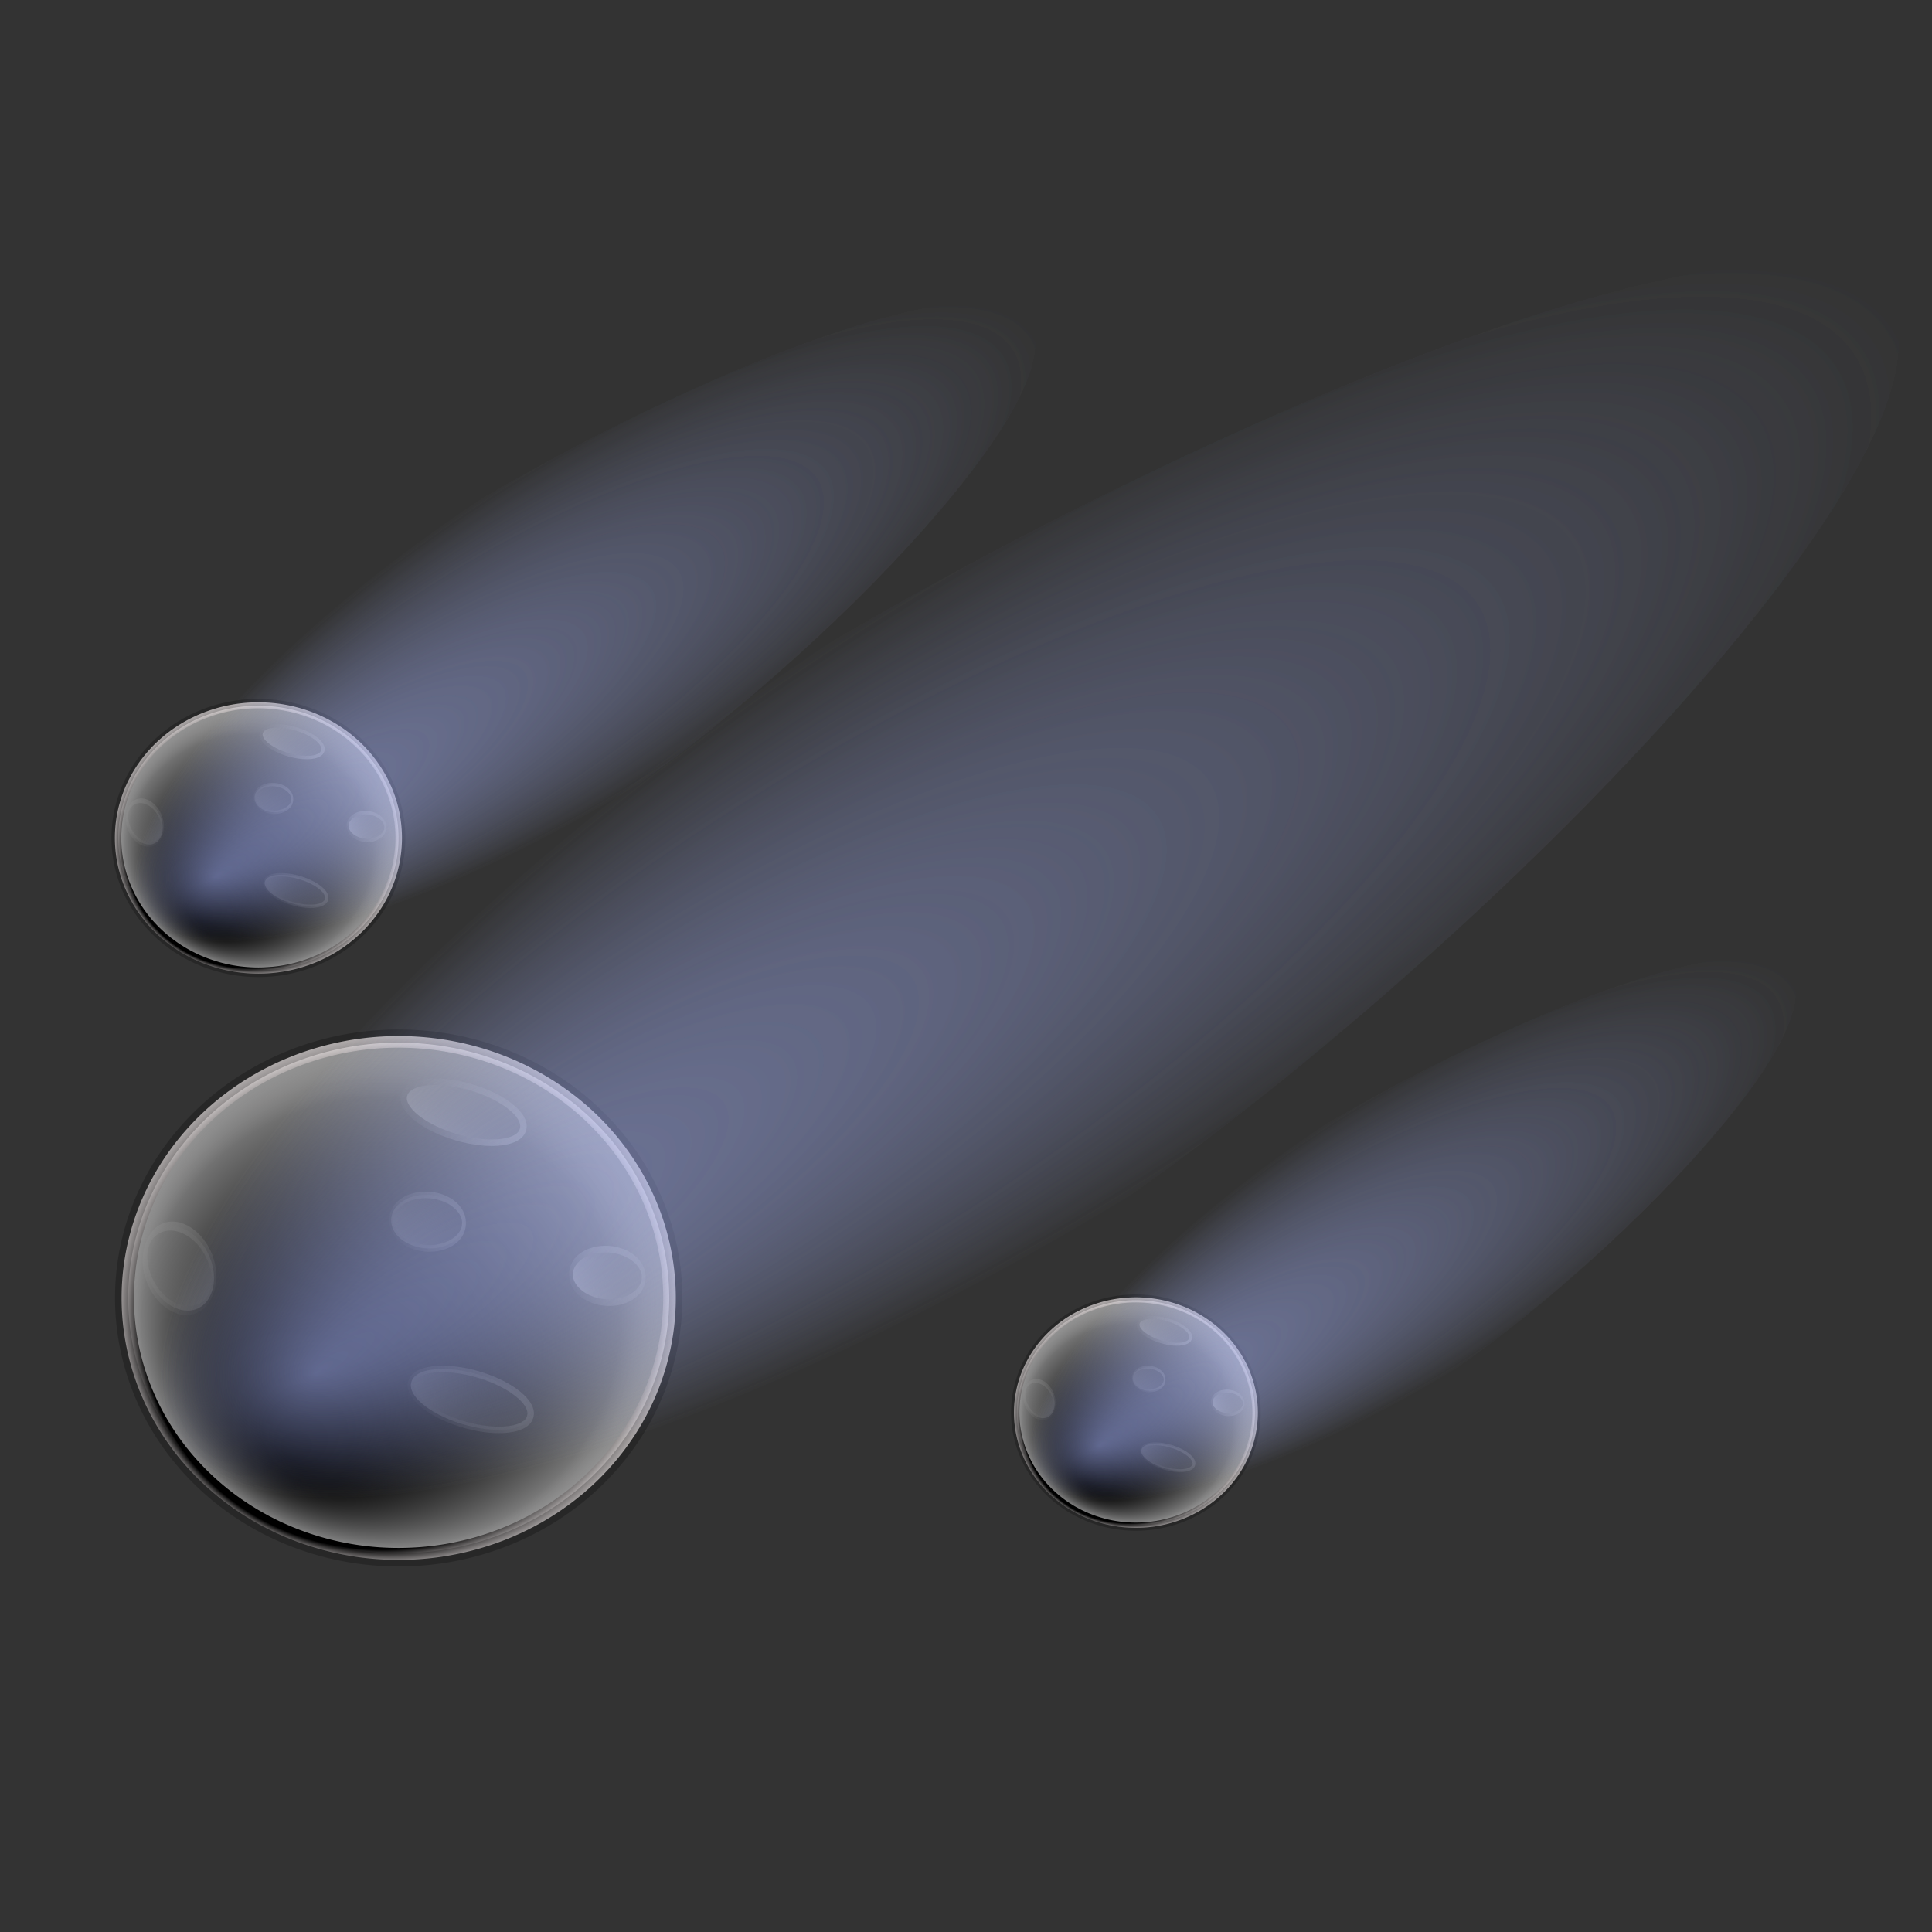 <?xml version="1.0" encoding="UTF-8" standalone="no"?>
<!-- Created with Inkscape (http://www.inkscape.org/) -->
<svg
   xmlns:dc="http://purl.org/dc/elements/1.1/"
   xmlns:cc="http://creativecommons.org/ns#"
   xmlns:rdf="http://www.w3.org/1999/02/22-rdf-syntax-ns#"
   xmlns:svg="http://www.w3.org/2000/svg"
   xmlns="http://www.w3.org/2000/svg"
   xmlns:xlink="http://www.w3.org/1999/xlink"
   xmlns:sodipodi="http://sodipodi.sourceforge.net/DTD/sodipodi-0.dtd"
   xmlns:inkscape="http://www.inkscape.org/namespaces/inkscape"
   id="svg2"
   sodipodi:version="0.32"
   inkscape:version="0.46"
   width="256"
   height="256"
   version="1.0"
   sodipodi:docname="Bitcomet.svg"
   inkscape:output_extension="org.inkscape.output.svg.inkscape">
  <rect width="100%" height="100%" fill="#333333" stroke="none"/>
  <defs
     id="defs5">
    <linearGradient
       inkscape:collect="always"
       id="linearGradient3260">
      <stop
         style="stop-color:#aab8ff;stop-opacity:1;"
         offset="0"
         id="stop3262" />
      <stop
         style="stop-color:#aab8ff;stop-opacity:0;"
         offset="1"
         id="stop3264" />
    </linearGradient>
    <linearGradient
       id="linearGradient3214">
      <stop
         id="stop3216"
         offset="0"
         style="stop-color:#000000;stop-opacity:0;" />
      <stop
         id="stop3220"
         offset="1"
         style="stop-color:#949494;stop-opacity:1;" />
    </linearGradient>
    <linearGradient
       id="linearGradient3168">
      <stop
         style="stop-color:#000000;stop-opacity:1;"
         offset="0"
         id="stop3170" />
      <stop
         style="stop-color:#ffffff;stop-opacity:1;"
         offset="1"
         id="stop3172" />
    </linearGradient>
    <linearGradient
       id="linearGradient3156">
      <stop
         style="stop-color:#000000;stop-opacity:1;"
         offset="0"
         id="stop3158" />
      <stop
         id="stop3164"
         offset="0.841"
         style="stop-color:#000000;stop-opacity:1;" />
      <stop
         style="stop-color:#fff8f8;stop-opacity:1;"
         offset="1"
         id="stop3160" />
    </linearGradient>
    <inkscape:perspective
       sodipodi:type="inkscape:persp3d"
       inkscape:vp_x="0 : 526.18109 : 1"
       inkscape:vp_y="0 : 1000 : 0"
       inkscape:vp_z="744.09448 : 526.18109 : 1"
       inkscape:persp3d-origin="372.04724 : 350.78739 : 1"
       id="perspective9" />
    <linearGradient
       inkscape:collect="always"
       xlink:href="#linearGradient3168"
       id="linearGradient3370"
       gradientUnits="userSpaceOnUse"
       spreadMethod="reflect"
       x1="118.139"
       y1="104.704"
       x2="104.359"
       y2="117.838" />
    <linearGradient
       inkscape:collect="always"
       xlink:href="#linearGradient3168"
       id="linearGradient3376"
       gradientUnits="userSpaceOnUse"
       x1="102.316"
       y1="114.786"
       x2="114.861"
       y2="103.053" />
    <radialGradient
       inkscape:collect="always"
       xlink:href="#linearGradient3156"
       id="radialGradient3419"
       gradientUnits="userSpaceOnUse"
       gradientTransform="matrix(1,0,0,0.946,0,7.276)"
       spreadMethod="reflect"
       cx="111.816"
       cy="135.945"
       fx="94.161"
       fy="162.992"
       r="43.982" />
    <linearGradient
       inkscape:collect="always"
       xlink:href="#linearGradient3168"
       id="linearGradient3421"
       gradientUnits="userSpaceOnUse"
       spreadMethod="reflect"
       x1="118.139"
       y1="104.704"
       x2="104.359"
       y2="117.838" />
    <linearGradient
       inkscape:collect="always"
       xlink:href="#linearGradient3168"
       id="linearGradient3423"
       gradientUnits="userSpaceOnUse"
       x1="102.316"
       y1="114.786"
       x2="114.861"
       y2="103.053" />
    <linearGradient
       inkscape:collect="always"
       xlink:href="#linearGradient3168"
       id="linearGradient3425"
       gradientUnits="userSpaceOnUse"
       spreadMethod="reflect"
       x1="118.139"
       y1="104.704"
       x2="104.359"
       y2="117.838" />
    <linearGradient
       inkscape:collect="always"
       xlink:href="#linearGradient3168"
       id="linearGradient3427"
       gradientUnits="userSpaceOnUse"
       x1="102.316"
       y1="114.786"
       x2="114.861"
       y2="103.053" />
    <linearGradient
       inkscape:collect="always"
       xlink:href="#linearGradient3168"
       id="linearGradient3429"
       gradientUnits="userSpaceOnUse"
       spreadMethod="reflect"
       x1="118.139"
       y1="104.704"
       x2="104.359"
       y2="117.838" />
    <linearGradient
       inkscape:collect="always"
       xlink:href="#linearGradient3168"
       id="linearGradient3431"
       gradientUnits="userSpaceOnUse"
       x1="102.316"
       y1="114.786"
       x2="114.861"
       y2="103.053" />
    <linearGradient
       inkscape:collect="always"
       xlink:href="#linearGradient3168"
       id="linearGradient3433"
       gradientUnits="userSpaceOnUse"
       spreadMethod="reflect"
       x1="118.139"
       y1="104.704"
       x2="104.359"
       y2="117.838" />
    <linearGradient
       inkscape:collect="always"
       xlink:href="#linearGradient3168"
       id="linearGradient3435"
       gradientUnits="userSpaceOnUse"
       x1="102.316"
       y1="114.786"
       x2="114.861"
       y2="103.053" />
    <linearGradient
       inkscape:collect="always"
       xlink:href="#linearGradient3168"
       id="linearGradient3437"
       gradientUnits="userSpaceOnUse"
       spreadMethod="reflect"
       x1="118.139"
       y1="104.704"
       x2="104.359"
       y2="117.838" />
    <linearGradient
       inkscape:collect="always"
       xlink:href="#linearGradient3168"
       id="linearGradient3439"
       gradientUnits="userSpaceOnUse"
       x1="102.316"
       y1="114.786"
       x2="114.861"
       y2="103.053" />
    <radialGradient
       inkscape:collect="always"
       xlink:href="#linearGradient3214"
       id="radialGradient3441"
       gradientUnits="userSpaceOnUse"
       gradientTransform="matrix(1,0,0,0.946,0,7.276)"
       spreadMethod="reflect"
       cx="111.816"
       cy="135.945"
       fx="94.161"
       fy="162.992"
       r="43.982" />
    <radialGradient
       inkscape:collect="always"
       xlink:href="#linearGradient3260"
       id="radialGradient3443"
       gradientUnits="userSpaceOnUse"
       gradientTransform="matrix(1,0,0,0.286,0,112.892)"
       cx="190.579"
       cy="158.014"
       fx="112.499"
       fy="164.06"
       r="91.711" />
    <radialGradient
       inkscape:collect="always"
       xlink:href="#linearGradient3260"
       id="radialGradient3445"
       gradientUnits="userSpaceOnUse"
       gradientTransform="matrix(1,0,0,0.286,0,112.892)"
       cx="190.579"
       cy="158.014"
       fx="112.499"
       fy="164.06"
       r="91.711" />
    <radialGradient
       inkscape:collect="always"
       xlink:href="#linearGradient3156"
       id="radialGradient3447"
       gradientUnits="userSpaceOnUse"
       gradientTransform="matrix(1,0,0,0.946,0,7.276)"
       spreadMethod="reflect"
       cx="111.816"
       cy="135.945"
       fx="94.161"
       fy="162.992"
       r="43.982" />
    <linearGradient
       inkscape:collect="always"
       xlink:href="#linearGradient3168"
       id="linearGradient3449"
       gradientUnits="userSpaceOnUse"
       spreadMethod="reflect"
       x1="118.139"
       y1="104.704"
       x2="104.359"
       y2="117.838" />
    <linearGradient
       inkscape:collect="always"
       xlink:href="#linearGradient3168"
       id="linearGradient3451"
       gradientUnits="userSpaceOnUse"
       x1="102.316"
       y1="114.786"
       x2="114.861"
       y2="103.053" />
    <linearGradient
       inkscape:collect="always"
       xlink:href="#linearGradient3168"
       id="linearGradient3453"
       gradientUnits="userSpaceOnUse"
       spreadMethod="reflect"
       x1="118.139"
       y1="104.704"
       x2="104.359"
       y2="117.838" />
    <linearGradient
       inkscape:collect="always"
       xlink:href="#linearGradient3168"
       id="linearGradient3455"
       gradientUnits="userSpaceOnUse"
       x1="102.316"
       y1="114.786"
       x2="114.861"
       y2="103.053" />
    <linearGradient
       inkscape:collect="always"
       xlink:href="#linearGradient3168"
       id="linearGradient3457"
       gradientUnits="userSpaceOnUse"
       spreadMethod="reflect"
       x1="118.139"
       y1="104.704"
       x2="104.359"
       y2="117.838" />
    <linearGradient
       inkscape:collect="always"
       xlink:href="#linearGradient3168"
       id="linearGradient3459"
       gradientUnits="userSpaceOnUse"
       x1="102.316"
       y1="114.786"
       x2="114.861"
       y2="103.053" />
    <linearGradient
       inkscape:collect="always"
       xlink:href="#linearGradient3168"
       id="linearGradient3461"
       gradientUnits="userSpaceOnUse"
       spreadMethod="reflect"
       x1="118.139"
       y1="104.704"
       x2="104.359"
       y2="117.838" />
    <linearGradient
       inkscape:collect="always"
       xlink:href="#linearGradient3168"
       id="linearGradient3463"
       gradientUnits="userSpaceOnUse"
       x1="102.316"
       y1="114.786"
       x2="114.861"
       y2="103.053" />
    <linearGradient
       inkscape:collect="always"
       xlink:href="#linearGradient3168"
       id="linearGradient3465"
       gradientUnits="userSpaceOnUse"
       spreadMethod="reflect"
       x1="118.139"
       y1="104.704"
       x2="104.359"
       y2="117.838" />
    <linearGradient
       inkscape:collect="always"
       xlink:href="#linearGradient3168"
       id="linearGradient3467"
       gradientUnits="userSpaceOnUse"
       x1="102.316"
       y1="114.786"
       x2="114.861"
       y2="103.053" />
    <radialGradient
       inkscape:collect="always"
       xlink:href="#linearGradient3214"
       id="radialGradient3469"
       gradientUnits="userSpaceOnUse"
       gradientTransform="matrix(1,0,0,0.946,0,7.276)"
       spreadMethod="reflect"
       cx="111.816"
       cy="135.945"
       fx="94.161"
       fy="162.992"
       r="43.982" />
    <radialGradient
       inkscape:collect="always"
       xlink:href="#linearGradient3260"
       id="radialGradient3471"
       gradientUnits="userSpaceOnUse"
       gradientTransform="matrix(1,0,0,0.286,0,112.892)"
       cx="190.579"
       cy="158.014"
       fx="112.499"
       fy="164.06"
       r="91.711" />
    <radialGradient
       inkscape:collect="always"
       xlink:href="#linearGradient3260"
       id="radialGradient3473"
       gradientUnits="userSpaceOnUse"
       gradientTransform="matrix(1,0,0,0.286,0,112.892)"
       cx="190.579"
       cy="158.014"
       fx="112.499"
       fy="164.06"
       r="91.711" />
    <radialGradient
       inkscape:collect="always"
       xlink:href="#linearGradient3156"
       id="radialGradient3475"
       gradientUnits="userSpaceOnUse"
       gradientTransform="matrix(1,0,0,0.946,0,7.276)"
       spreadMethod="reflect"
       cx="111.816"
       cy="135.945"
       fx="94.161"
       fy="162.992"
       r="43.982" />
    <linearGradient
       inkscape:collect="always"
       xlink:href="#linearGradient3168"
       id="linearGradient3477"
       gradientUnits="userSpaceOnUse"
       spreadMethod="reflect"
       x1="118.139"
       y1="104.704"
       x2="104.359"
       y2="117.838" />
    <linearGradient
       inkscape:collect="always"
       xlink:href="#linearGradient3168"
       id="linearGradient3479"
       gradientUnits="userSpaceOnUse"
       x1="102.316"
       y1="114.786"
       x2="114.861"
       y2="103.053" />
    <linearGradient
       inkscape:collect="always"
       xlink:href="#linearGradient3168"
       id="linearGradient3481"
       gradientUnits="userSpaceOnUse"
       spreadMethod="reflect"
       x1="118.139"
       y1="104.704"
       x2="104.359"
       y2="117.838" />
    <linearGradient
       inkscape:collect="always"
       xlink:href="#linearGradient3168"
       id="linearGradient3483"
       gradientUnits="userSpaceOnUse"
       x1="102.316"
       y1="114.786"
       x2="114.861"
       y2="103.053" />
    <linearGradient
       inkscape:collect="always"
       xlink:href="#linearGradient3168"
       id="linearGradient3485"
       gradientUnits="userSpaceOnUse"
       spreadMethod="reflect"
       x1="118.139"
       y1="104.704"
       x2="104.359"
       y2="117.838" />
    <linearGradient
       inkscape:collect="always"
       xlink:href="#linearGradient3168"
       id="linearGradient3487"
       gradientUnits="userSpaceOnUse"
       x1="102.316"
       y1="114.786"
       x2="114.861"
       y2="103.053" />
    <linearGradient
       inkscape:collect="always"
       xlink:href="#linearGradient3168"
       id="linearGradient3489"
       gradientUnits="userSpaceOnUse"
       spreadMethod="reflect"
       x1="118.139"
       y1="104.704"
       x2="104.359"
       y2="117.838" />
    <linearGradient
       inkscape:collect="always"
       xlink:href="#linearGradient3168"
       id="linearGradient3491"
       gradientUnits="userSpaceOnUse"
       x1="102.316"
       y1="114.786"
       x2="114.861"
       y2="103.053" />
    <linearGradient
       inkscape:collect="always"
       xlink:href="#linearGradient3168"
       id="linearGradient3493"
       gradientUnits="userSpaceOnUse"
       spreadMethod="reflect"
       x1="118.139"
       y1="104.704"
       x2="104.359"
       y2="117.838" />
    <linearGradient
       inkscape:collect="always"
       xlink:href="#linearGradient3168"
       id="linearGradient3495"
       gradientUnits="userSpaceOnUse"
       x1="102.316"
       y1="114.786"
       x2="114.861"
       y2="103.053" />
    <radialGradient
       inkscape:collect="always"
       xlink:href="#linearGradient3214"
       id="radialGradient3497"
       gradientUnits="userSpaceOnUse"
       gradientTransform="matrix(1,0,0,0.946,0,7.276)"
       spreadMethod="reflect"
       cx="111.816"
       cy="135.945"
       fx="94.161"
       fy="162.992"
       r="43.982" />
    <radialGradient
       inkscape:collect="always"
       xlink:href="#linearGradient3260"
       id="radialGradient3499"
       gradientUnits="userSpaceOnUse"
       gradientTransform="matrix(1,0,0,0.286,0,112.892)"
       cx="190.579"
       cy="158.014"
       fx="112.499"
       fy="164.06"
       r="91.711" />
    <radialGradient
       inkscape:collect="always"
       xlink:href="#linearGradient3260"
       id="radialGradient3501"
       gradientUnits="userSpaceOnUse"
       gradientTransform="matrix(1,0,0,0.286,0,112.892)"
       cx="190.579"
       cy="158.014"
       fx="112.499"
       fy="164.06"
       r="91.711" />
    <linearGradient
       y2="0.61"
       x2="14.567"
       y1="-2.048"
       x1="14.185"
       spreadMethod="reflect"
       gradientUnits="userSpaceOnUse"
       id="linearGradient3399"
       xlink:href="#linearGradient3168"
       inkscape:collect="always" />
    <linearGradient
       y2="3.051"
       x2="8.705"
       y1="-3.01"
       x1="8.662"
       spreadMethod="reflect"
       gradientUnits="userSpaceOnUse"
       id="linearGradient3397"
       xlink:href="#linearGradient3168"
       inkscape:collect="always" />
    <linearGradient
       y2="1.607"
       x2="8.901"
       y1="-6.253"
       x1="9.41"
       spreadMethod="reflect"
       gradientUnits="userSpaceOnUse"
       id="linearGradient3395"
       xlink:href="#linearGradient3168"
       inkscape:collect="always" />
    <linearGradient
       y2="-0.691"
       x2="12.019"
       y1="-6.253"
       x1="9.41"
       spreadMethod="reflect"
       gradientUnits="userSpaceOnUse"
       id="linearGradient3393"
       xlink:href="#linearGradient3168"
       inkscape:collect="always" />
    <linearGradient
       y2="-4.272"
       x2="9.596"
       y1="-8.391"
       x1="11.442"
       spreadMethod="reflect"
       gradientUnits="userSpaceOnUse"
       id="linearGradient3391"
       xlink:href="#linearGradient3168"
       inkscape:collect="always" />
    <linearGradient
       y2="-7.034"
       x2="11.61"
       y1="-6.253"
       x1="9.41"
       spreadMethod="reflect"
       gradientUnits="userSpaceOnUse"
       id="linearGradient3388"
       xlink:href="#linearGradient3168"
       inkscape:collect="always" />
    <linearGradient
       y2="-7.159"
       x2="12.447"
       y1="-7.5"
       x1="14.043"
       spreadMethod="reflect"
       gradientUnits="userSpaceOnUse"
       id="linearGradient3386"
       xlink:href="#linearGradient3168"
       inkscape:collect="always" />
    <linearGradient
       y2="-5.84"
       x2="16.759"
       y1="-4.132"
       x1="15.272"
       spreadMethod="reflect"
       gradientUnits="userSpaceOnUse"
       id="linearGradient3384"
       xlink:href="#linearGradient3168"
       inkscape:collect="always" />
    <linearGradient
       y2="-7.034"
       x2="11.61"
       y1="-6.253"
       x1="9.41"
       spreadMethod="reflect"
       gradientUnits="userSpaceOnUse"
       id="linearGradient3381"
       xlink:href="#linearGradient3370"
       inkscape:collect="always" />
    <linearGradient
       y2="-7.034"
       x2="11.61"
       y1="-6.253"
       x1="9.41"
       spreadMethod="reflect"
       gradientUnits="userSpaceOnUse"
       id="linearGradient3378"
       xlink:href="#linearGradient3370"
       inkscape:collect="always" />
    <linearGradient
       spreadMethod="reflect"
       gradientUnits="userSpaceOnUse"
       y2="-7.034"
       x2="11.61"
       y1="-6.253"
       x1="9.41"
       id="linearGradient3661"
       xlink:href="#linearGradient3370"
       inkscape:collect="always" />
    <inkscape:perspective
       sodipodi:type="inkscape:persp3d"
       inkscape:vp_x="0 : 526.18109 : 1"
       inkscape:vp_y="0 : 1000 : 0"
       inkscape:vp_z="744.09448 : 526.18109 : 1"
       inkscape:persp3d-origin="372.04724 : 350.78739 : 1"
       id="perspective10" />
    <linearGradient
       id="linearGradient3656">
      <stop
         id="stop3372"
         offset="0"
         style="stop-color:#000000;stop-opacity:1;" />
      <stop
         id="stop3374"
         offset="1"
         style="stop-color:#ffffff;stop-opacity:1;" />
    </linearGradient>
    <linearGradient
       inkscape:collect="always"
       xlink:href="#linearGradient3168"
       id="linearGradient3711"
       gradientUnits="userSpaceOnUse"
       x1="102.316"
       y1="114.786"
       x2="114.861"
       y2="103.053" />
    <linearGradient
       inkscape:collect="always"
       xlink:href="#linearGradient3168"
       id="linearGradient3713"
       gradientUnits="userSpaceOnUse"
       x1="102.316"
       y1="114.786"
       x2="114.861"
       y2="103.053" />
    <linearGradient
       inkscape:collect="always"
       xlink:href="#linearGradient3168"
       id="linearGradient3715"
       gradientUnits="userSpaceOnUse"
       x1="102.316"
       y1="114.786"
       x2="114.861"
       y2="103.053" />
    <linearGradient
       inkscape:collect="always"
       xlink:href="#linearGradient3168"
       id="linearGradient3717"
       gradientUnits="userSpaceOnUse"
       x1="102.316"
       y1="114.786"
       x2="114.861"
       y2="103.053" />
    <linearGradient
       inkscape:collect="always"
       xlink:href="#linearGradient3168"
       id="linearGradient3719"
       gradientUnits="userSpaceOnUse"
       x1="102.316"
       y1="114.786"
       x2="114.861"
       y2="103.053" />
    <linearGradient
       inkscape:collect="always"
       xlink:href="#linearGradient3168"
       id="linearGradient3721"
       gradientUnits="userSpaceOnUse"
       x1="102.316"
       y1="114.786"
       x2="114.861"
       y2="103.053" />
    <linearGradient
       inkscape:collect="always"
       xlink:href="#linearGradient3168"
       id="linearGradient3723"
       gradientUnits="userSpaceOnUse"
       x1="102.316"
       y1="114.786"
       x2="114.861"
       y2="103.053" />
    <linearGradient
       inkscape:collect="always"
       xlink:href="#linearGradient3168"
       id="linearGradient3725"
       gradientUnits="userSpaceOnUse"
       x1="102.316"
       y1="114.786"
       x2="114.861"
       y2="103.053" />
    <linearGradient
       inkscape:collect="always"
       xlink:href="#linearGradient3168"
       id="linearGradient3727"
       gradientUnits="userSpaceOnUse"
       x1="102.316"
       y1="114.786"
       x2="114.861"
       y2="103.053" />
    <linearGradient
       inkscape:collect="always"
       xlink:href="#linearGradient3168"
       id="linearGradient3729"
       gradientUnits="userSpaceOnUse"
       x1="102.316"
       y1="114.786"
       x2="114.861"
       y2="103.053" />
    <linearGradient
       inkscape:collect="always"
       xlink:href="#linearGradient3168"
       id="linearGradient3731"
       gradientUnits="userSpaceOnUse"
       x1="102.316"
       y1="114.786"
       x2="114.861"
       y2="103.053" />
    <linearGradient
       inkscape:collect="always"
       xlink:href="#linearGradient3168"
       id="linearGradient3733"
       gradientUnits="userSpaceOnUse"
       x1="102.316"
       y1="114.786"
       x2="114.861"
       y2="103.053" />
    <linearGradient
       inkscape:collect="always"
       xlink:href="#linearGradient3168"
       id="linearGradient3735"
       gradientUnits="userSpaceOnUse"
       x1="102.316"
       y1="114.786"
       x2="114.861"
       y2="103.053" />
    <linearGradient
       inkscape:collect="always"
       xlink:href="#linearGradient3168"
       id="linearGradient3737"
       gradientUnits="userSpaceOnUse"
       x1="102.316"
       y1="114.786"
       x2="114.861"
       y2="103.053" />
    <linearGradient
       inkscape:collect="always"
       xlink:href="#linearGradient3168"
       id="linearGradient3739"
       gradientUnits="userSpaceOnUse"
       x1="102.316"
       y1="114.786"
       x2="114.861"
       y2="103.053" />
  </defs>
  <sodipodi:namedview
     inkscape:window-height="1025"
     inkscape:window-width="1680"
     inkscape:pageshadow="2"
     inkscape:pageopacity="0"
     guidetolerance="10.0"
     gridtolerance="10.0"
     objecttolerance="10.0"
     borderopacity="1.0"
     bordercolor="#666666"
     pagecolor="#ffffff"
     id="base"
     showgrid="false"
     inkscape:zoom="3.3984375"
     inkscape:cx="128"
     inkscape:cy="151.99022"
     inkscape:window-x="-5"
     inkscape:window-y="0"
     inkscape:current-layer="svg2" />
  <g
     id="g3384"
     transform="matrix(1.135,0,0,1.135,-34.062,-4.748)">
    <g
       id="g3272">
      <g
         id="g3224"
         transform="matrix(0.753,0,0,0.753,-7.641,53.348)">
        <path
           d="M 154.777,135.945 A 42.961,40.607 0 1 1 68.855,135.945 A 42.961,40.607 0 1 1 154.777,135.945 z"
           sodipodi:ry="40.606895"
           sodipodi:rx="42.960918"
           sodipodi:cy="135.94482"
           sodipodi:cx="111.81609"
           id="path3154"
           style="opacity:1;fill:url(#radialGradient3419);fill-opacity:1;stroke:#000000;stroke-width:2.043;stroke-linecap:round;stroke-linejoin:round;stroke-miterlimit:4;stroke-dasharray:none;stroke-opacity:0.227"
           sodipodi:type="arc" />
        <path
           transform="matrix(0.96,0.281,-0.281,0.96,47.319,-27.307)"
           d="M 118.88,108.065 A 9.592,3.991 0 1 1 99.697,108.065 A 9.592,3.991 0 1 1 118.88,108.065 z"
           sodipodi:ry="3.9906778"
           sodipodi:rx="9.591629"
           sodipodi:cy="108.06487"
           sodipodi:cx="109.28856"
           id="path3166"
           style="opacity:1;fill:url(#linearGradient3421);fill-opacity:1;stroke:url(#linearGradient3423);stroke-width:1;stroke-linecap:round;stroke-linejoin:round;stroke-miterlimit:4;stroke-dasharray:none;stroke-opacity:1"
           sodipodi:type="arc" />
        <path
           sodipodi:type="arc"
           style="opacity:1;fill:url(#linearGradient3425);fill-opacity:1;stroke:url(#linearGradient3427);stroke-width:1;stroke-linecap:round;stroke-linejoin:round;stroke-miterlimit:4;stroke-dasharray:none;stroke-opacity:1"
           id="path3188"
           sodipodi:cx="109.28856"
           sodipodi:cy="108.06487"
           sodipodi:rx="9.591629"
           sodipodi:ry="3.9906778"
           d="M 118.88,108.065 A 9.592,3.991 0 1 1 99.697,108.065 A 9.592,3.991 0 1 1 118.88,108.065 z"
           transform="matrix(0.588,2.6935288e-2,-1.5412357e-2,1.027,81.567,18.591)" />
        <path
           transform="matrix(0.588,2.6935288e-2,-1.5412357e-2,1.027,53.702,10.189)"
           d="M 118.88,108.065 A 9.592,3.991 0 1 1 99.697,108.065 A 9.592,3.991 0 1 1 118.88,108.065 z"
           sodipodi:ry="3.9906778"
           sodipodi:rx="9.591629"
           sodipodi:cy="108.06487"
           sodipodi:cx="109.28856"
           id="path3194"
           style="opacity:0.312;fill:url(#linearGradient3429);fill-opacity:1;stroke:url(#linearGradient3431);stroke-width:1;stroke-linecap:round;stroke-linejoin:round;stroke-miterlimit:4;stroke-dasharray:none;stroke-opacity:1"
           sodipodi:type="arc" />
        <path
           sodipodi:type="arc"
           style="opacity:0.256;fill:url(#linearGradient3433);fill-opacity:1;stroke:url(#linearGradient3435);stroke-width:1;stroke-linecap:round;stroke-linejoin:round;stroke-miterlimit:4;stroke-dasharray:none;stroke-opacity:1"
           id="path3200"
           sodipodi:cx="109.28856"
           sodipodi:cy="108.06487"
           sodipodi:rx="9.591629"
           sodipodi:ry="3.9906778"
           d="M 118.88,108.065 A 9.592,3.991 0 1 1 99.697,108.065 A 9.592,3.991 0 1 1 118.88,108.065 z"
           transform="matrix(0.96,0.281,-0.281,0.96,48.439,17.221)" />
        <path
           transform="matrix(-0.518,-0.39,-0.482,1.332,186.532,30.033)"
           d="M 118.88,108.065 A 9.592,3.991 0 1 1 99.697,108.065 A 9.592,3.991 0 1 1 118.88,108.065 z"
           sodipodi:ry="3.9906778"
           sodipodi:rx="9.591629"
           sodipodi:cy="108.06487"
           sodipodi:cx="109.28856"
           id="path3206"
           style="opacity:0.33;fill:url(#linearGradient3437);fill-opacity:1;stroke:url(#linearGradient3439);stroke-width:1;stroke-linecap:round;stroke-linejoin:round;stroke-miterlimit:4;stroke-dasharray:none;stroke-opacity:1"
           sodipodi:type="arc" />
        <path
           transform="matrix(0.955,0,0,0.955,5.012,6.094)"
           sodipodi:type="arc"
           style="opacity:1;fill:url(#radialGradient3441);fill-opacity:1;stroke:none;stroke-width:2.043;stroke-linecap:round;stroke-linejoin:round;stroke-miterlimit:4;stroke-dasharray:none;stroke-opacity:0.227"
           id="path3212"
           sodipodi:cx="111.81609"
           sodipodi:cy="135.94482"
           sodipodi:rx="42.960918"
           sodipodi:ry="40.606895"
           d="M 154.777,135.945 A 42.961,40.607 0 1 1 68.855,135.945 A 42.961,40.607 0 1 1 154.777,135.945 z" />
      </g>
      <path
         transform="matrix(1.098,-0.709,0.764,1.185,-178.687,54.84)"
         style="opacity:0.33;fill:url(#radialGradient3443);fill-opacity:1;stroke:none;stroke-width:1;stroke-linecap:round;stroke-linejoin:round;stroke-miterlimit:4;stroke-opacity:1"
         d="M 282.29,155.932 C 282.29,170.388 215.551,184.202 174.051,184.202 C 153.3,184.202 131.552,183.973 117.944,179.233 C 104.336,174.493 98.869,165.242 98.869,158.014 C 98.869,150.786 101.261,142.123 114.869,137.383 C 128.477,132.643 153.3,131.825 174.051,131.825 C 215.551,131.825 282.29,141.476 282.29,155.932 z"
         id="path3257"
         sodipodi:nodetypes="csssssc" />
      <path
         sodipodi:nodetypes="csssssc"
         id="path3268"
         d="M 282.29,155.932 C 282.29,170.388 215.551,184.202 174.051,184.202 C 153.3,184.202 131.552,183.973 117.944,179.233 C 104.336,174.493 98.869,165.242 98.869,158.014 C 98.869,150.786 101.261,142.123 114.869,137.383 C 128.477,132.643 153.3,131.825 174.051,131.825 C 215.551,131.825 282.29,141.476 282.29,155.932 z"
         style="opacity:0.33;fill:url(#radialGradient3445);fill-opacity:1;stroke:none;stroke-width:1;stroke-linecap:round;stroke-linejoin:round;stroke-miterlimit:4;stroke-opacity:1"
         transform="matrix(1.098,-0.709,0.764,1.185,-178.687,54.84)" />
    </g>
    <g
       transform="matrix(0.518,0,0,0.518,20.524,21.353)"
       id="g3284">
      <g
         transform="matrix(0.753,0,0,0.753,-7.641,53.348)"
         id="g3286">
        <path
           sodipodi:type="arc"
           style="opacity:1;fill:url(#radialGradient3447);fill-opacity:1;stroke:#000000;stroke-width:2.043;stroke-linecap:round;stroke-linejoin:round;stroke-miterlimit:4;stroke-dasharray:none;stroke-opacity:0.227"
           id="path3288"
           sodipodi:cx="111.81609"
           sodipodi:cy="135.94482"
           sodipodi:rx="42.960918"
           sodipodi:ry="40.606895"
           d="M 154.777,135.945 A 42.961,40.607 0 1 1 68.855,135.945 A 42.961,40.607 0 1 1 154.777,135.945 z" />
        <path
           sodipodi:type="arc"
           style="opacity:1;fill:url(#linearGradient3449);fill-opacity:1;stroke:url(#linearGradient3451);stroke-width:1;stroke-linecap:round;stroke-linejoin:round;stroke-miterlimit:4;stroke-dasharray:none;stroke-opacity:1"
           id="path3290"
           sodipodi:cx="109.28856"
           sodipodi:cy="108.06487"
           sodipodi:rx="9.591629"
           sodipodi:ry="3.9906778"
           d="M 118.88,108.065 A 9.592,3.991 0 1 1 99.697,108.065 A 9.592,3.991 0 1 1 118.88,108.065 z"
           transform="matrix(0.96,0.281,-0.281,0.96,47.319,-27.307)" />
        <path
           transform="matrix(0.588,2.6935288e-2,-1.5412357e-2,1.027,81.567,18.591)"
           d="M 118.88,108.065 A 9.592,3.991 0 1 1 99.697,108.065 A 9.592,3.991 0 1 1 118.88,108.065 z"
           sodipodi:ry="3.9906778"
           sodipodi:rx="9.591629"
           sodipodi:cy="108.06487"
           sodipodi:cx="109.28856"
           id="path3292"
           style="opacity:1;fill:url(#linearGradient3453);fill-opacity:1;stroke:url(#linearGradient3455);stroke-width:1;stroke-linecap:round;stroke-linejoin:round;stroke-miterlimit:4;stroke-dasharray:none;stroke-opacity:1"
           sodipodi:type="arc" />
        <path
           sodipodi:type="arc"
           style="opacity:0.312;fill:url(#linearGradient3457);fill-opacity:1;stroke:url(#linearGradient3459);stroke-width:1;stroke-linecap:round;stroke-linejoin:round;stroke-miterlimit:4;stroke-dasharray:none;stroke-opacity:1"
           id="path3294"
           sodipodi:cx="109.28856"
           sodipodi:cy="108.06487"
           sodipodi:rx="9.591629"
           sodipodi:ry="3.9906778"
           d="M 118.88,108.065 A 9.592,3.991 0 1 1 99.697,108.065 A 9.592,3.991 0 1 1 118.88,108.065 z"
           transform="matrix(0.588,2.6935288e-2,-1.5412357e-2,1.027,53.702,10.189)" />
        <path
           transform="matrix(0.96,0.281,-0.281,0.96,48.439,17.221)"
           d="M 118.88,108.065 A 9.592,3.991 0 1 1 99.697,108.065 A 9.592,3.991 0 1 1 118.88,108.065 z"
           sodipodi:ry="3.9906778"
           sodipodi:rx="9.591629"
           sodipodi:cy="108.06487"
           sodipodi:cx="109.28856"
           id="path3296"
           style="opacity:0.256;fill:url(#linearGradient3461);fill-opacity:1;stroke:url(#linearGradient3463);stroke-width:1;stroke-linecap:round;stroke-linejoin:round;stroke-miterlimit:4;stroke-dasharray:none;stroke-opacity:1"
           sodipodi:type="arc" />
        <path
           sodipodi:type="arc"
           style="opacity:0.33;fill:url(#linearGradient3465);fill-opacity:1;stroke:url(#linearGradient3467);stroke-width:1;stroke-linecap:round;stroke-linejoin:round;stroke-miterlimit:4;stroke-dasharray:none;stroke-opacity:1"
           id="path3298"
           sodipodi:cx="109.28856"
           sodipodi:cy="108.06487"
           sodipodi:rx="9.591629"
           sodipodi:ry="3.9906778"
           d="M 118.88,108.065 A 9.592,3.991 0 1 1 99.697,108.065 A 9.592,3.991 0 1 1 118.88,108.065 z"
           transform="matrix(-0.518,-0.39,-0.482,1.332,186.532,30.033)" />
        <path
           d="M 154.777,135.945 A 42.961,40.607 0 1 1 68.855,135.945 A 42.961,40.607 0 1 1 154.777,135.945 z"
           sodipodi:ry="40.606895"
           sodipodi:rx="42.960918"
           sodipodi:cy="135.94482"
           sodipodi:cx="111.81609"
           id="path3300"
           style="opacity:1;fill:url(#radialGradient3469);fill-opacity:1;stroke:none;stroke-width:2.043;stroke-linecap:round;stroke-linejoin:round;stroke-miterlimit:4;stroke-dasharray:none;stroke-opacity:0.227"
           sodipodi:type="arc"
           transform="matrix(0.955,0,0,0.955,5.012,6.094)" />
      </g>
      <path
         sodipodi:nodetypes="csssssc"
         id="path3302"
         d="M 282.29,155.932 C 282.29,170.388 215.551,184.202 174.051,184.202 C 153.3,184.202 131.552,183.973 117.944,179.233 C 104.336,174.493 98.869,165.242 98.869,158.014 C 98.869,150.786 101.261,142.123 114.869,137.383 C 128.477,132.643 153.3,131.825 174.051,131.825 C 215.551,131.825 282.29,141.476 282.29,155.932 z"
         style="opacity:0.33;fill:url(#radialGradient3471);fill-opacity:1;stroke:none;stroke-width:1;stroke-linecap:round;stroke-linejoin:round;stroke-miterlimit:4;stroke-opacity:1"
         transform="matrix(1.098,-0.709,0.764,1.185,-178.687,54.84)" />
      <path
         transform="matrix(1.098,-0.709,0.764,1.185,-178.687,54.84)"
         style="opacity:0.33;fill:url(#radialGradient3473);fill-opacity:1;stroke:none;stroke-width:1;stroke-linecap:round;stroke-linejoin:round;stroke-miterlimit:4;stroke-opacity:1"
         d="M 282.29,155.932 C 282.29,170.388 215.551,184.202 174.051,184.202 C 153.3,184.202 131.552,183.973 117.944,179.233 C 104.336,174.493 98.869,165.242 98.869,158.014 C 98.869,150.786 101.261,142.123 114.869,137.383 C 128.477,132.643 153.3,131.825 174.051,131.825 C 215.551,131.825 282.29,141.476 282.29,155.932 z"
         id="path3304"
         sodipodi:nodetypes="csssssc" />
    </g>
    <g
       id="g3334"
       transform="matrix(0.44,0,0,0.44,128.936,100.58)">
      <g
         id="g3336"
         transform="matrix(0.753,0,0,0.753,-7.641,53.348)">
        <path
           d="M 154.777,135.945 A 42.961,40.607 0 1 1 68.855,135.945 A 42.961,40.607 0 1 1 154.777,135.945 z"
           sodipodi:ry="40.606895"
           sodipodi:rx="42.960918"
           sodipodi:cy="135.94482"
           sodipodi:cx="111.81609"
           id="path3338"
           style="opacity:1;fill:url(#radialGradient3475);fill-opacity:1;stroke:#000000;stroke-width:2.043;stroke-linecap:round;stroke-linejoin:round;stroke-miterlimit:4;stroke-dasharray:none;stroke-opacity:0.227"
           sodipodi:type="arc" />
        <path
           transform="matrix(0.96,0.281,-0.281,0.96,47.319,-27.307)"
           d="M 118.88,108.065 A 9.592,3.991 0 1 1 99.697,108.065 A 9.592,3.991 0 1 1 118.88,108.065 z"
           sodipodi:ry="3.9906778"
           sodipodi:rx="9.591629"
           sodipodi:cy="108.06487"
           sodipodi:cx="109.28856"
           id="path3340"
           style="opacity:1;fill:url(#linearGradient3477);fill-opacity:1;stroke:url(#linearGradient3479);stroke-width:1;stroke-linecap:round;stroke-linejoin:round;stroke-miterlimit:4;stroke-dasharray:none;stroke-opacity:1"
           sodipodi:type="arc" />
        <path
           sodipodi:type="arc"
           style="opacity:1;fill:url(#linearGradient3481);fill-opacity:1;stroke:url(#linearGradient3483);stroke-width:1;stroke-linecap:round;stroke-linejoin:round;stroke-miterlimit:4;stroke-dasharray:none;stroke-opacity:1"
           id="path3342"
           sodipodi:cx="109.28856"
           sodipodi:cy="108.06487"
           sodipodi:rx="9.591629"
           sodipodi:ry="3.9906778"
           d="M 118.88,108.065 A 9.592,3.991 0 1 1 99.697,108.065 A 9.592,3.991 0 1 1 118.88,108.065 z"
           transform="matrix(0.588,2.6935288e-2,-1.5412357e-2,1.027,81.567,18.591)" />
        <path
           transform="matrix(0.588,2.6935288e-2,-1.5412357e-2,1.027,53.702,10.189)"
           d="M 118.88,108.065 A 9.592,3.991 0 1 1 99.697,108.065 A 9.592,3.991 0 1 1 118.88,108.065 z"
           sodipodi:ry="3.9906778"
           sodipodi:rx="9.591629"
           sodipodi:cy="108.06487"
           sodipodi:cx="109.28856"
           id="path3344"
           style="opacity:0.312;fill:url(#linearGradient3485);fill-opacity:1;stroke:url(#linearGradient3487);stroke-width:1;stroke-linecap:round;stroke-linejoin:round;stroke-miterlimit:4;stroke-dasharray:none;stroke-opacity:1"
           sodipodi:type="arc" />
        <path
           sodipodi:type="arc"
           style="opacity:0.256;fill:url(#linearGradient3489);fill-opacity:1;stroke:url(#linearGradient3491);stroke-width:1;stroke-linecap:round;stroke-linejoin:round;stroke-miterlimit:4;stroke-dasharray:none;stroke-opacity:1"
           id="path3346"
           sodipodi:cx="109.28856"
           sodipodi:cy="108.06487"
           sodipodi:rx="9.591629"
           sodipodi:ry="3.9906778"
           d="M 118.88,108.065 A 9.592,3.991 0 1 1 99.697,108.065 A 9.592,3.991 0 1 1 118.88,108.065 z"
           transform="matrix(0.96,0.281,-0.281,0.96,48.439,17.221)" />
        <path
           transform="matrix(-0.518,-0.39,-0.482,1.332,186.532,30.033)"
           d="M 118.88,108.065 A 9.592,3.991 0 1 1 99.697,108.065 A 9.592,3.991 0 1 1 118.88,108.065 z"
           sodipodi:ry="3.9906778"
           sodipodi:rx="9.591629"
           sodipodi:cy="108.06487"
           sodipodi:cx="109.28856"
           id="path3348"
           style="opacity:0.33;fill:url(#linearGradient3493);fill-opacity:1;stroke:url(#linearGradient3495);stroke-width:1;stroke-linecap:round;stroke-linejoin:round;stroke-miterlimit:4;stroke-dasharray:none;stroke-opacity:1"
           sodipodi:type="arc" />
        <path
           transform="matrix(0.955,0,0,0.955,5.012,6.094)"
           sodipodi:type="arc"
           style="opacity:1;fill:url(#radialGradient3497);fill-opacity:1;stroke:none;stroke-width:2.043;stroke-linecap:round;stroke-linejoin:round;stroke-miterlimit:4;stroke-dasharray:none;stroke-opacity:0.227"
           id="path3350"
           sodipodi:cx="111.81609"
           sodipodi:cy="135.94482"
           sodipodi:rx="42.960918"
           sodipodi:ry="40.606895"
           d="M 154.777,135.945 A 42.961,40.607 0 1 1 68.855,135.945 A 42.961,40.607 0 1 1 154.777,135.945 z" />
      </g>
      <path
         transform="matrix(1.098,-0.709,0.764,1.185,-178.687,54.84)"
         style="opacity:0.33;fill:url(#radialGradient3499);fill-opacity:1;stroke:none;stroke-width:1;stroke-linecap:round;stroke-linejoin:round;stroke-miterlimit:4;stroke-opacity:1"
         d="M 282.29,155.932 C 282.29,170.388 215.551,184.202 174.051,184.202 C 153.3,184.202 131.552,183.973 117.944,179.233 C 104.336,174.493 98.869,165.242 98.869,158.014 C 98.869,150.786 101.261,142.123 114.869,137.383 C 128.477,132.643 153.3,131.825 174.051,131.825 C 215.551,131.825 282.29,141.476 282.29,155.932 z"
         id="path3352"
         sodipodi:nodetypes="csssssc" />
      <path
         sodipodi:nodetypes="csssssc"
         id="path3354"
         d="M 282.29,155.932 C 282.29,170.388 215.551,184.202 174.051,184.202 C 153.3,184.202 131.552,183.973 117.944,179.233 C 104.336,174.493 98.869,165.242 98.869,158.014 C 98.869,150.786 101.261,142.123 114.869,137.383 C 128.477,132.643 153.3,131.825 174.051,131.825 C 215.551,131.825 282.29,141.476 282.29,155.932 z"
         style="opacity:0.33;fill:url(#radialGradient3501);fill-opacity:1;stroke:none;stroke-width:1;stroke-linecap:round;stroke-linejoin:round;stroke-miterlimit:4;stroke-opacity:1"
         transform="matrix(1.098,-0.709,0.764,1.185,-178.687,54.84)" />
    </g>
  </g>
  <g
     inkscape:label="Layer 1"
     id="layer1"
     transform="translate(-3.973,-2.208)">
    <g
       id="g3456">
      <g
         id="g3428">
        <g
           id="g3401">
          <g
             style="font-size:14px;font-style:normal;font-weight:normal;fill:url(#linearGradient3376);fill-opacity:1;stroke:none;stroke-width:0.1;stroke-linecap:butt;stroke-linejoin:round;stroke-miterlimit:4;stroke-dasharray:none;stroke-opacity:1;font-family:Bitstream Vera Sans"
             id="g3254">
            <path
               d="M 13.807,-5.693 L 12.37,-9.505 L 13.501,-8.374 L 14.938,-4.561 L 13.807,-5.693 z"
               id="path3678"
               style="fill:url(#linearGradient3386);fill-opacity:1;stroke:none;stroke-width:0.1;stroke-linejoin:round;stroke-miterlimit:4;stroke-dasharray:none;stroke-opacity:1" />
            <path
               style="fill:url(#linearGradient3388);fill-opacity:1;stroke:none;stroke-width:0.1;stroke-linejoin:round;stroke-miterlimit:4;stroke-dasharray:none;stroke-opacity:1"
               d="M 12.375,-9.5 L 13.5,-8.375 L 14.594,-8.375 C 15.236,-8.375 15.743,-8.208 16.094,-7.875 L 14.969,-9 C 14.618,-9.333 14.111,-9.5 13.469,-9.5 L 12.375,-9.5 z"
               id="path3680" />
            <path
               d="M 14.992,-8.977 C 15.324,-8.645 15.495,-8.161 15.495,-7.568 L 16.626,-6.436 C 16.626,-7.03 16.455,-7.514 16.123,-7.846 L 14.992,-8.977 z"
               id="path3682"
               style="fill:url(#linearGradient3711);fill-opacity:1;stroke:none;stroke-width:0.1;stroke-linejoin:round;stroke-miterlimit:4;stroke-dasharray:none;stroke-opacity:1" />
            <path
               d="M 15.495,-7.568 C 15.495,-6.952 15.314,-6.494 14.963,-6.161 L 16.095,-5.03 C 16.446,-5.363 16.626,-5.821 16.626,-6.436 L 15.495,-7.568 z"
               id="path3684"
               style="fill:url(#linearGradient3713);fill-opacity:1;stroke:none;stroke-width:0.1;stroke-linejoin:round;stroke-miterlimit:4;stroke-dasharray:none;stroke-opacity:1" />
            <path
               d="M 14.963,-6.161 C 14.677,-5.89 14.288,-5.742 13.807,-5.693 L 14.938,-4.561 C 15.419,-4.611 15.808,-4.758 16.095,-5.03 L 14.963,-6.161 z"
               id="path3686"
               style="fill:url(#linearGradient3715);fill-opacity:1;stroke:none;stroke-width:0.1;stroke-linejoin:round;stroke-miterlimit:4;stroke-dasharray:none;stroke-opacity:1" />
            <path
               d="M 9.948,-5.635 L 11.14,-8.682 L 12.272,-7.551 L 11.079,-4.503 L 9.948,-5.635 z"
               id="path3306"
               style="fill:url(#linearGradient3391);fill-opacity:1;stroke:none;stroke-width:0.1;stroke-linejoin:round;stroke-miterlimit:4;stroke-dasharray:none;stroke-opacity:1" />
            <path
               d="M 16.057,-9.849 C 15.474,-10.368 14.607,-10.63 13.463,-10.63 L 14.595,-9.499 C 15.739,-9.499 16.605,-9.237 17.188,-8.717 L 16.057,-9.849 z"
               id="path3280"
               style="fill:url(#linearGradient3717);fill-opacity:1;stroke:none;stroke-width:0.1;stroke-linejoin:round;stroke-miterlimit:4;stroke-dasharray:none;stroke-opacity:1" />
            <path
               d="M 13.463,-10.63 L 11.932,-10.63 L 13.063,-9.499 L 14.595,-9.499 L 13.463,-10.63 z"
               id="path3282"
               style="fill:url(#linearGradient3719);fill-opacity:1;stroke:none;stroke-width:0.1;stroke-linejoin:round;stroke-miterlimit:4;stroke-dasharray:none;stroke-opacity:1" />
            <path
               d="M 11.932,-10.63 L 10.37,-10.63 L 11.501,-9.499 L 13.063,-9.499 L 11.932,-10.63 z"
               id="path3284"
               style="fill:url(#linearGradient3721);fill-opacity:1;stroke:none;stroke-width:0.1;stroke-linejoin:round;stroke-miterlimit:4;stroke-dasharray:none;stroke-opacity:1" />
            <path
               d="M 10.37,-10.599 L 6.95,-1.414 L 8.082,-0.283 L 11.501,-9.467 L 10.37,-10.599 z"
               id="path3258"
               style="fill:url(#linearGradient3723);fill-opacity:1;stroke:none;stroke-width:0.1;stroke-linejoin:round;stroke-miterlimit:4;stroke-dasharray:none;stroke-opacity:1" />
            <path
               d="M 10.338,-10.63 L 10.37,-10.599 L 11.501,-9.467 L 11.47,-9.499 L 10.338,-10.63 z"
               id="path3256"
               style="fill:url(#linearGradient3725);fill-opacity:1;stroke:none;stroke-width:0.1;stroke-linejoin:round;stroke-miterlimit:4;stroke-dasharray:none;stroke-opacity:1" />
            <path
               d="M 6.95,-1.414 L 8.388,-1.386 L 9.519,-0.254 L 8.082,-0.283 L 6.95,-1.414 z"
               id="path3260"
               style="fill:url(#linearGradient3397);fill-opacity:1;stroke:none;stroke-width:0.1;stroke-linejoin:round;stroke-miterlimit:4;stroke-dasharray:none;stroke-opacity:1" />
            <path
               d="M 8.388,-1.386 L 9.625,-4.536 L 10.756,-3.404 L 9.519,-0.254 L 8.388,-1.386 z"
               id="path3262"
               style="fill:url(#linearGradient3395);fill-opacity:1;stroke:none;stroke-width:0.1;stroke-linejoin:round;stroke-miterlimit:4;stroke-dasharray:none;stroke-opacity:1" />
            <path
               d="M 9.625,-4.536 L 12.857,-4.536 L 13.989,-3.404 L 10.756,-3.404 L 9.625,-4.536 z"
               id="path3264"
               style="fill:url(#linearGradient3393);fill-opacity:1;stroke:none;stroke-width:0.1;stroke-linejoin:round;stroke-miterlimit:4;stroke-dasharray:none;stroke-opacity:1" />
            <path
               d="M 12.857,-4.536 L 14.083,-1.386 L 15.214,-0.254 L 13.989,-3.404 L 12.857,-4.536 z"
               id="path3266"
               style="fill:url(#linearGradient3727);fill-opacity:1;stroke:none;stroke-width:0.1;stroke-linejoin:round;stroke-miterlimit:4;stroke-dasharray:none;stroke-opacity:1" />
            <path
               d="M 14.083,-1.386 L 15.521,-1.386 L 16.652,-0.254 L 15.214,-0.254 L 14.083,-1.386 z"
               id="path3698"
               style="fill:url(#linearGradient3399);fill-opacity:1;stroke:none;stroke-width:0.1;stroke-linejoin:round;stroke-miterlimit:4;stroke-dasharray:none;stroke-opacity:1" />
            <path
               d="M 15.521,-1.386 L 14.245,-4.568 L 15.376,-3.436 L 16.652,-0.254 L 15.521,-1.386 z"
               id="path3270"
               style="fill:url(#linearGradient3729);fill-opacity:1;stroke:none;stroke-width:0.1;stroke-linejoin:round;stroke-miterlimit:4;stroke-dasharray:none;stroke-opacity:1" />
            <path
               style="fill:url(#linearGradient3384);fill-opacity:1;stroke:none;stroke-width:0.1;stroke-linejoin:round;stroke-miterlimit:4;stroke-dasharray:none;stroke-opacity:1"
               d="M 16.156,-9.75 C 16.668,-9.238 16.937,-8.495 16.938,-7.562 C 16.937,-6.555 16.65,-5.796 16.062,-5.281 C 15.619,-4.89 15.016,-4.657 14.25,-4.562 L 15.375,-3.438 C 16.141,-3.532 16.744,-3.765 17.188,-4.156 C 17.775,-4.671 18.062,-5.43 18.062,-6.438 C 18.062,-7.37 17.825,-8.113 17.312,-8.625 L 16.156,-9.75 z"
               id="path3272" />
            <path
               d="M 16.169,-9.744 C 16.133,-9.78 16.096,-9.815 16.057,-9.849 L 17.188,-8.717 C 17.227,-8.684 17.265,-8.648 17.301,-8.612 L 16.169,-9.744 z"
               id="path3278"
               style="fill:url(#linearGradient3731);fill-opacity:1;stroke:none;stroke-width:0.1;stroke-linejoin:round;stroke-miterlimit:4;stroke-dasharray:none;stroke-opacity:1" />
            <path
               d="M 10.37,-10.63 L 10.338,-10.63 L 11.47,-9.499 L 11.501,-9.499 L 10.37,-10.63 z"
               id="path3286"
               style="fill:url(#linearGradient3733);fill-opacity:1;stroke:none;stroke-width:0.1;stroke-linejoin:round;stroke-miterlimit:4;stroke-dasharray:none;stroke-opacity:1" />
            <path
               d="M 14.963,-9.005 C 14.973,-8.996 14.982,-8.987 14.992,-8.977 L 16.123,-7.846 C 16.114,-7.855 16.104,-7.865 16.095,-7.874 L 14.963,-9.005 z"
               id="path3704"
               style="fill:url(#linearGradient3735);fill-opacity:1;stroke:none;stroke-width:0.1;stroke-linejoin:round;stroke-miterlimit:4;stroke-dasharray:none;stroke-opacity:1" />
            <path
               d="M 11.14,-8.682 L 12.326,-5.692 L 13.457,-4.56 L 12.272,-7.551 L 11.14,-8.682 z"
               id="path3706"
               style="fill:url(#linearGradient3737);fill-opacity:1;stroke:none;stroke-width:0.1;stroke-linejoin:round;stroke-miterlimit:4;stroke-dasharray:none;stroke-opacity:1" />
            <path
               d="M 12.326,-5.692 L 9.948,-5.635 L 11.079,-4.503 L 13.457,-4.56 L 12.326,-5.692 z"
               id="path3708"
               style="fill:url(#linearGradient3739);fill-opacity:1;stroke:none;stroke-width:0.1;stroke-linejoin:round;stroke-miterlimit:4;stroke-dasharray:none;stroke-opacity:1" />
          </g>
          <path
             style="font-size:14px;font-style:normal;font-weight:normal;fill:#454545;fill-opacity:1;stroke:none;stroke-width:1px;stroke-linecap:butt;stroke-linejoin:miter;stroke-opacity:1;font-family:Bitstream Vera Sans"
             d="M 10.401,-10.619 L 10.432,-10.588 L 7.013,-1.403 L 8.45,-1.374 L 9.687,-4.524 L 12.872,-4.489 L 14.145,-1.374 L 15.583,-1.374 L 14.307,-4.556 C 15.073,-4.65 15.676,-4.884 16.119,-5.275 C 16.707,-5.79 16.994,-6.549 16.994,-7.556 C 16.994,-8.554 16.707,-9.323 16.119,-9.838 C 15.536,-10.357 14.669,-10.619 13.526,-10.619 L 11.994,-10.619 L 10.432,-10.619 L 10.401,-10.619 z M 12.432,-9.494 L 13.526,-9.494 C 14.168,-9.494 14.621,-9.273 14.972,-8.94 C 15.323,-8.608 15.557,-8.167 15.557,-7.556 C 15.557,-6.941 15.376,-6.483 15.026,-6.15 C 14.739,-5.879 14.35,-5.731 13.869,-5.681 L 12.432,-9.494 z M 11.185,-8.511 L 12.281,-5.663 L 10.01,-5.623 L 11.185,-8.511 z"
             id="text2383"
             sodipodi:nodetypes="cccccccccsssccccccssscccccc" />
        </g>
      </g>
    </g>
  </g>
</svg>
